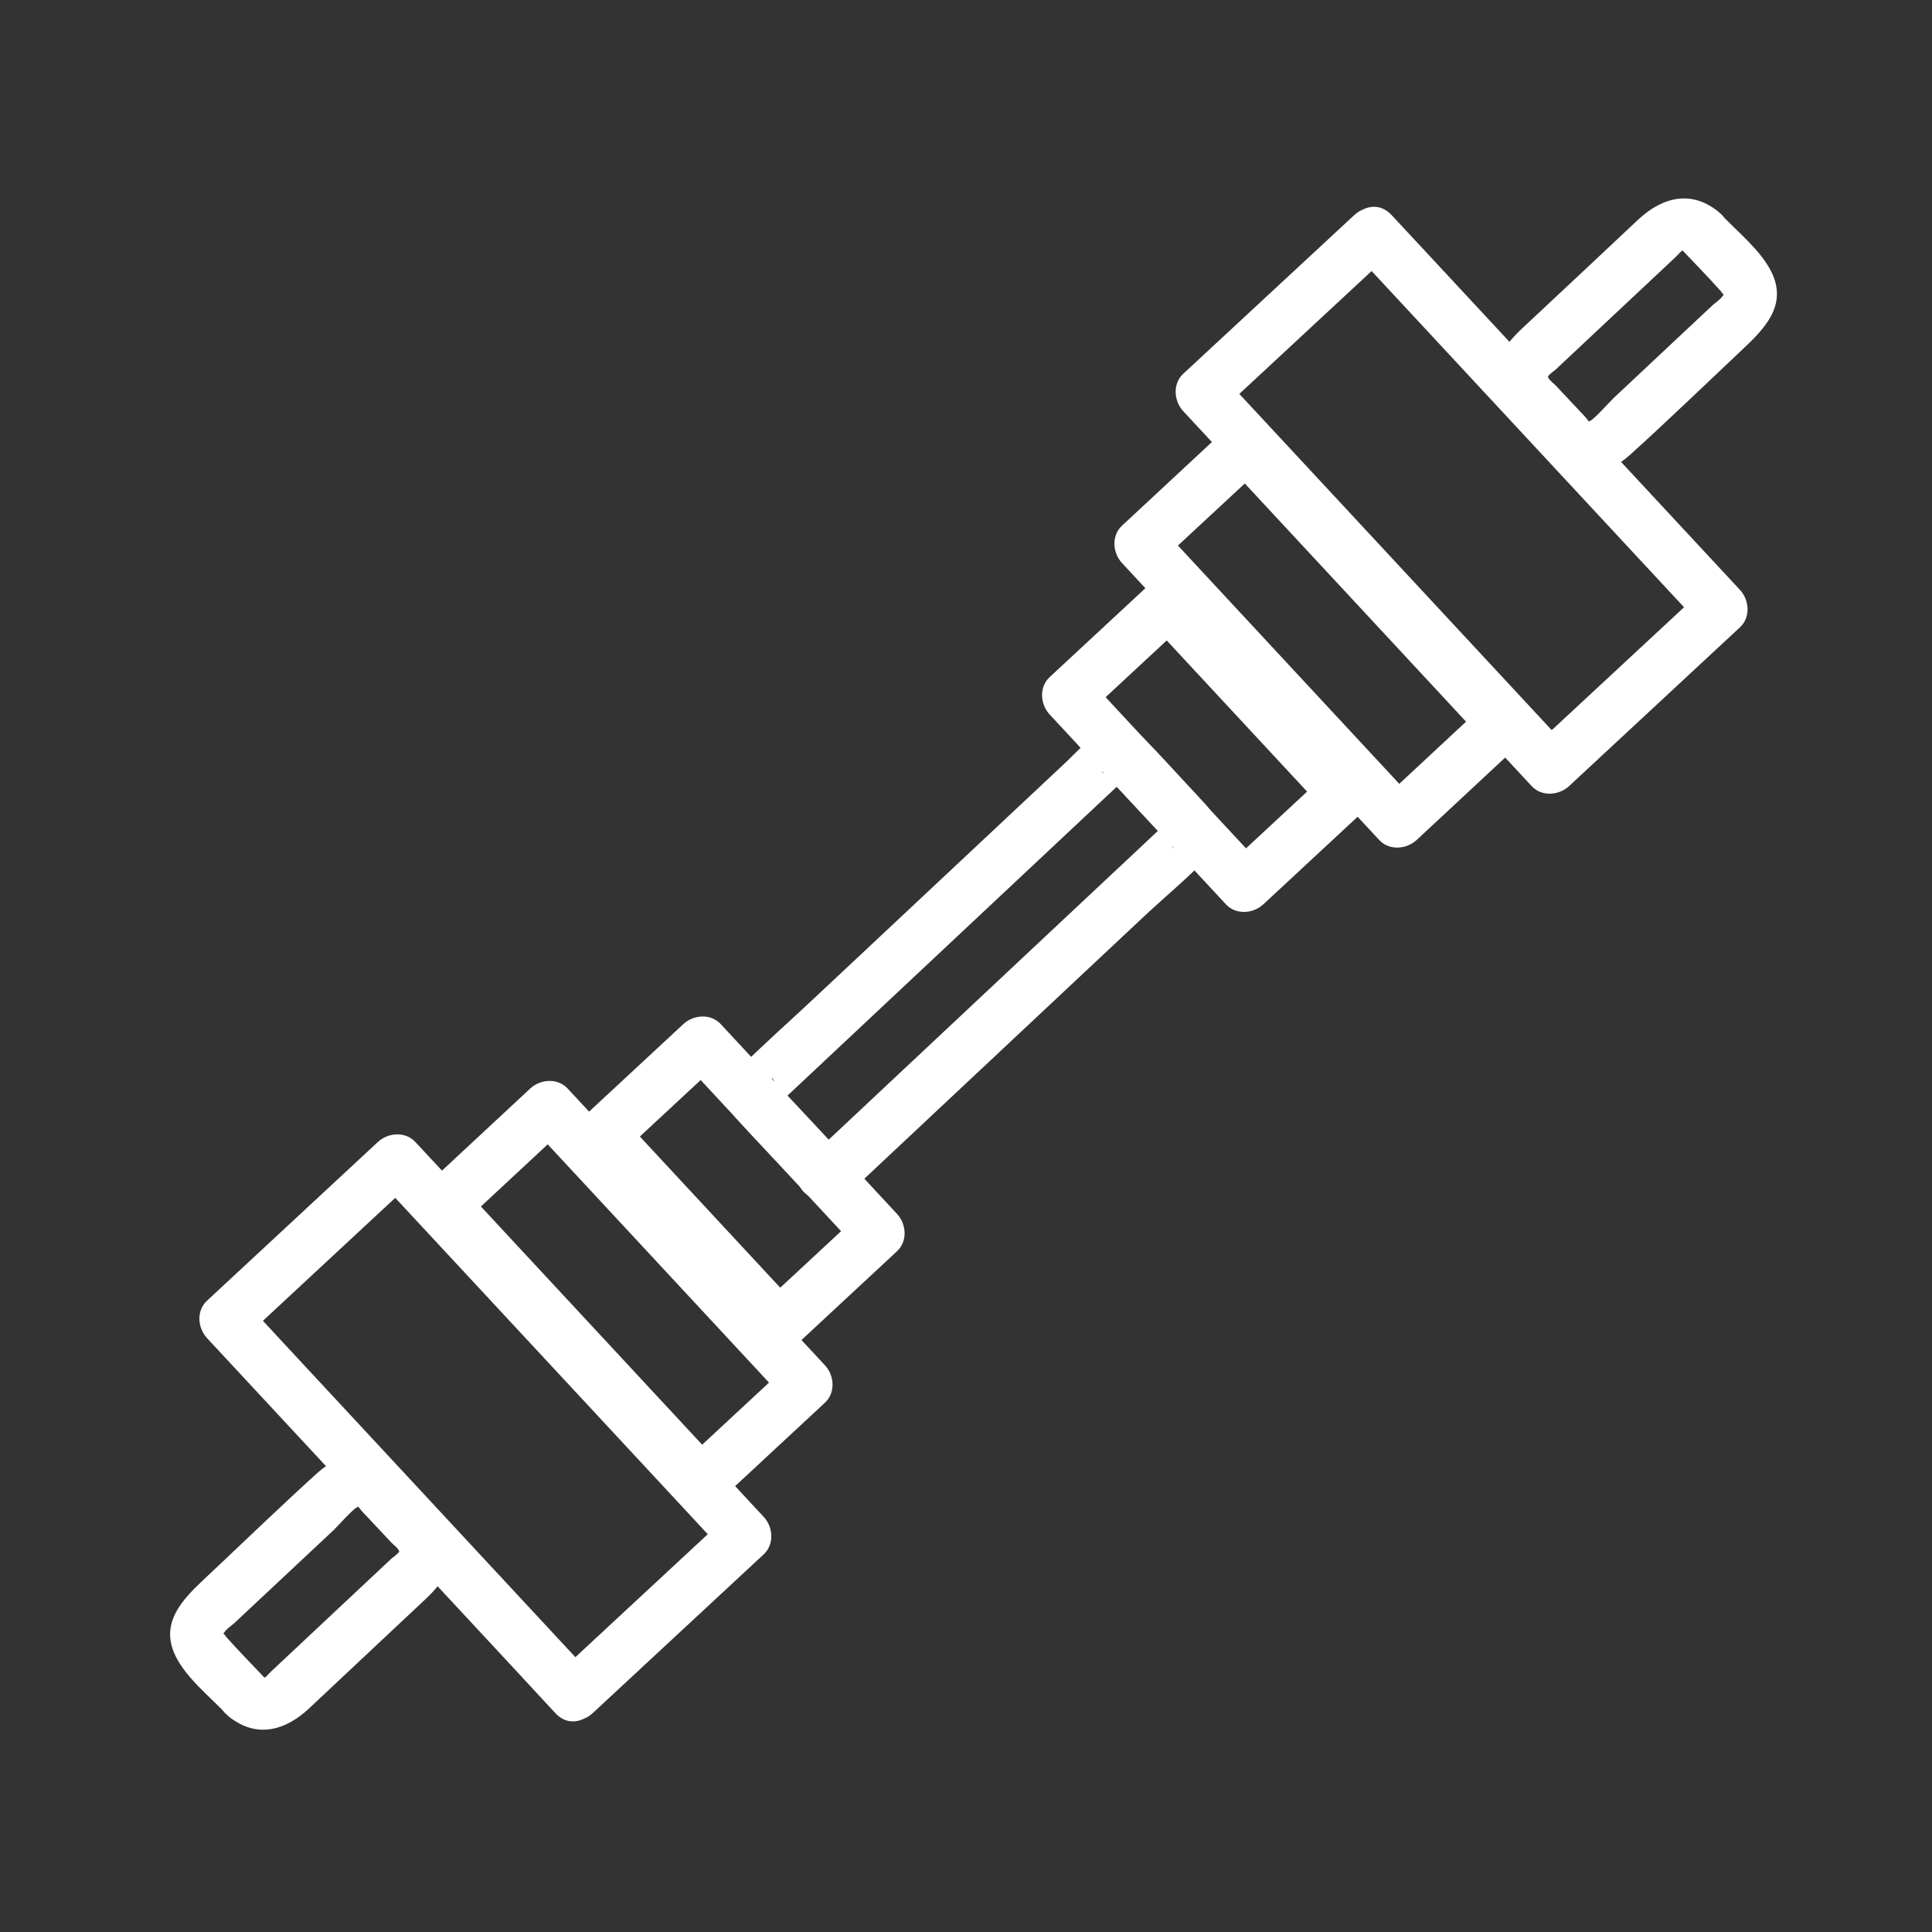 <svg width="44" height="44" viewBox="0 0 44 44" fill="none" xmlns="http://www.w3.org/2000/svg">
<rect x="0" y="0" width="44" height="44" fill="#333333" stroke="none"/>
<path d="M13.499 38.166L6.552 30.689L5.564 29.623V30.474L9.458 26.856H8.607L15.555 34.333L16.543 35.397V34.547L12.648 38.164C12.08 38.692 12.933 39.539 13.499 39.015L17.394 35.398C17.638 35.171 17.609 34.778 17.394 34.547L10.447 27.07L9.458 26.007C9.231 25.762 8.839 25.793 8.607 26.007L4.714 29.623C4.469 29.85 4.499 30.241 4.714 30.474L11.661 37.95L12.648 39.016C13.177 39.585 14.026 38.733 13.499 38.166Z" fill="white"/>
<path d="M16.387 33.328L11.266 27.815L10.529 27.02V27.871L12.93 25.637H12.079L17.201 31.151L17.938 31.945V31.094L15.537 33.324C14.969 33.852 15.82 34.699 16.387 34.175L18.788 31.945C19.033 31.718 19.003 31.325 18.788 31.094L13.664 25.584L12.927 24.79C12.7 24.546 12.307 24.575 12.076 24.79L9.675 27.024C9.431 27.251 9.46 27.644 9.675 27.875L14.796 33.389L15.533 34.182C16.065 34.747 16.914 33.895 16.387 33.328Z" fill="white"/>
<path d="M18.164 29.751L14.148 25.427V26.278L16.414 24.173H15.563L19.579 28.496V27.646L17.312 29.751C16.744 30.278 17.597 31.126 18.163 30.602L20.429 28.496C20.674 28.269 20.644 27.877 20.429 27.646L16.414 23.323C16.186 23.078 15.794 23.108 15.563 23.323L13.297 25.427C13.052 25.654 13.082 26.047 13.297 26.278L17.312 30.602C17.841 31.17 18.691 30.318 18.164 29.751Z" fill="white"/>
<path d="M6.016 38.2C5.731 37.898 5.436 37.599 5.161 37.29C5.117 37.239 5.087 37.179 5.083 37.21C5.091 37.146 5.083 37.227 5.104 37.184C5.146 37.104 5.276 37.022 5.341 36.961L7.597 34.848C7.696 34.755 8.076 34.317 8.161 34.316C8.217 34.39 8.278 34.46 8.345 34.525L8.909 35.127C8.955 35.175 9.054 35.245 9.081 35.307C9.109 35.368 9.103 35.307 9.092 35.334C9.07 35.386 8.963 35.455 8.92 35.492L7.918 36.431L6.608 37.66L6.157 38.083C6.126 38.113 6.071 38.185 6.03 38.203C5.989 38.22 6.04 38.22 6.017 38.203C5.436 37.697 4.582 38.546 5.167 39.053C5.8 39.605 6.481 39.432 7.039 38.908L8.336 37.69L9.689 36.421C10.14 35.998 10.5 35.46 10.186 34.819C9.95 34.336 9.429 33.893 9.053 33.521C8.491 32.965 7.781 33.046 7.226 33.547C6.355 34.336 5.512 35.155 4.655 35.959C4.158 36.425 3.63 36.962 3.997 37.713C4.246 38.221 4.786 38.644 5.168 39.051C5.698 39.617 6.547 38.766 6.016 38.2Z" fill="white"/>
<path d="M19.217 26.324L18.391 25.438L17.83 24.841C17.77 24.777 17.713 24.707 17.648 24.647C17.521 24.527 17.584 24.471 17.695 24.764L17.634 25.228C17.593 25.318 17.548 25.314 17.619 25.245C17.677 25.193 17.732 25.139 17.791 25.086L18.402 24.513L20.344 22.691L24.79 18.521L25.549 17.809C25.619 17.744 25.694 17.683 25.759 17.612C25.868 17.494 25.912 17.568 25.621 17.677L25.158 17.617C25.052 17.569 25.09 17.545 25.164 17.627C25.239 17.708 25.294 17.765 25.359 17.835L25.919 18.432L26.479 19.028C26.539 19.093 26.597 19.162 26.661 19.223C26.788 19.342 26.726 19.399 26.615 19.106L26.675 18.642C26.716 18.551 26.765 18.556 26.691 18.624C26.633 18.677 26.577 18.731 26.519 18.783L25.908 19.357L23.965 21.178L19.516 25.352L18.757 26.064C18.687 26.128 18.611 26.19 18.547 26.261C18.438 26.379 18.394 26.305 18.684 26.195L19.148 26.256L19.095 26.233C18.395 25.915 17.783 26.953 18.488 27.271C18.931 27.472 19.214 27.284 19.519 27L20.327 26.242L23.084 23.656L26.034 20.89C26.544 20.411 27.102 19.955 27.581 19.442C28.041 18.944 27.633 18.505 27.284 18.133C26.866 17.687 26.457 17.228 26.028 16.793C25.349 16.106 24.739 16.927 24.243 17.39L18.612 22.669C18.011 23.237 17.382 23.787 16.796 24.374C16.452 24.717 16.464 25.128 16.787 25.491C17.193 25.941 17.618 26.376 18.032 26.819L18.376 27.18C18.897 27.741 19.747 26.889 19.217 26.324Z" fill="white"/>
<path d="M30.842 5.747L37.789 13.223L38.778 14.286V13.435L34.883 17.053H35.734L28.787 9.576L27.798 8.512V9.367L31.693 5.75C32.261 5.222 31.409 4.375 30.842 4.899L26.947 8.513C26.703 8.74 26.733 9.133 26.947 9.364L33.895 16.84L34.883 17.903C35.11 18.148 35.502 18.118 35.734 17.903L39.627 14.286C39.872 14.059 39.842 13.667 39.627 13.435L32.68 5.959L31.693 4.898C31.164 4.328 30.315 5.179 30.842 5.747Z" fill="white"/>
<path d="M27.954 10.585L33.075 16.098L33.812 16.892V16.041L31.411 18.276H32.262L27.14 12.762L26.403 11.968V12.818L28.805 10.588C29.373 10.06 28.521 9.213 27.954 9.738L25.553 11.972C25.308 12.199 25.338 12.592 25.553 12.823L30.674 18.337L31.411 19.131C31.638 19.375 32.031 19.345 32.262 19.131L34.663 16.896C34.908 16.669 34.878 16.277 34.663 16.045L29.542 10.527L28.805 9.734C28.273 9.165 27.427 10.018 27.954 10.585Z" fill="white"/>
<path d="M26.177 14.162L30.193 18.485V17.634L27.92 19.745H28.771L24.755 15.421V16.272L27.028 14.162C27.596 13.634 26.744 12.787 26.177 13.311L23.905 15.421C23.66 15.648 23.69 16.041 23.905 16.272L27.92 20.596C28.148 20.84 28.54 20.811 28.771 20.596L31.044 18.485C31.288 18.258 31.259 17.866 31.044 17.634L27.028 13.311C26.5 12.743 25.651 13.594 26.177 14.162Z" fill="white"/>
<path d="M38.328 5.712C38.613 6.015 38.908 6.314 39.182 6.622C39.227 6.674 39.256 6.733 39.261 6.702C39.253 6.767 39.261 6.685 39.24 6.729C39.198 6.809 39.068 6.89 39.003 6.951L36.749 9.065C36.651 9.158 36.269 9.596 36.184 9.597C36.128 9.522 36.067 9.452 36.001 9.387L35.436 8.785C35.391 8.737 35.292 8.668 35.264 8.606C35.237 8.544 35.242 8.606 35.253 8.578C35.276 8.526 35.382 8.457 35.425 8.42L36.426 7.481L37.737 6.252L38.187 5.829C38.219 5.799 38.273 5.727 38.314 5.71C38.356 5.692 38.305 5.692 38.327 5.71C38.908 6.216 39.763 5.366 39.178 4.859C38.545 4.307 37.865 4.481 37.306 5.004L36.008 6.223L34.653 7.491C34.203 7.915 33.843 8.452 34.157 9.094C34.393 9.576 34.914 10.02 35.29 10.392C35.852 10.948 36.562 10.866 37.116 10.365C37.988 9.577 38.835 8.757 39.688 7.954C40.185 7.487 40.713 6.951 40.346 6.2C40.098 5.692 39.557 5.269 39.175 4.861C38.644 4.297 37.794 5.147 38.328 5.712Z" fill="white"/>
</svg>
